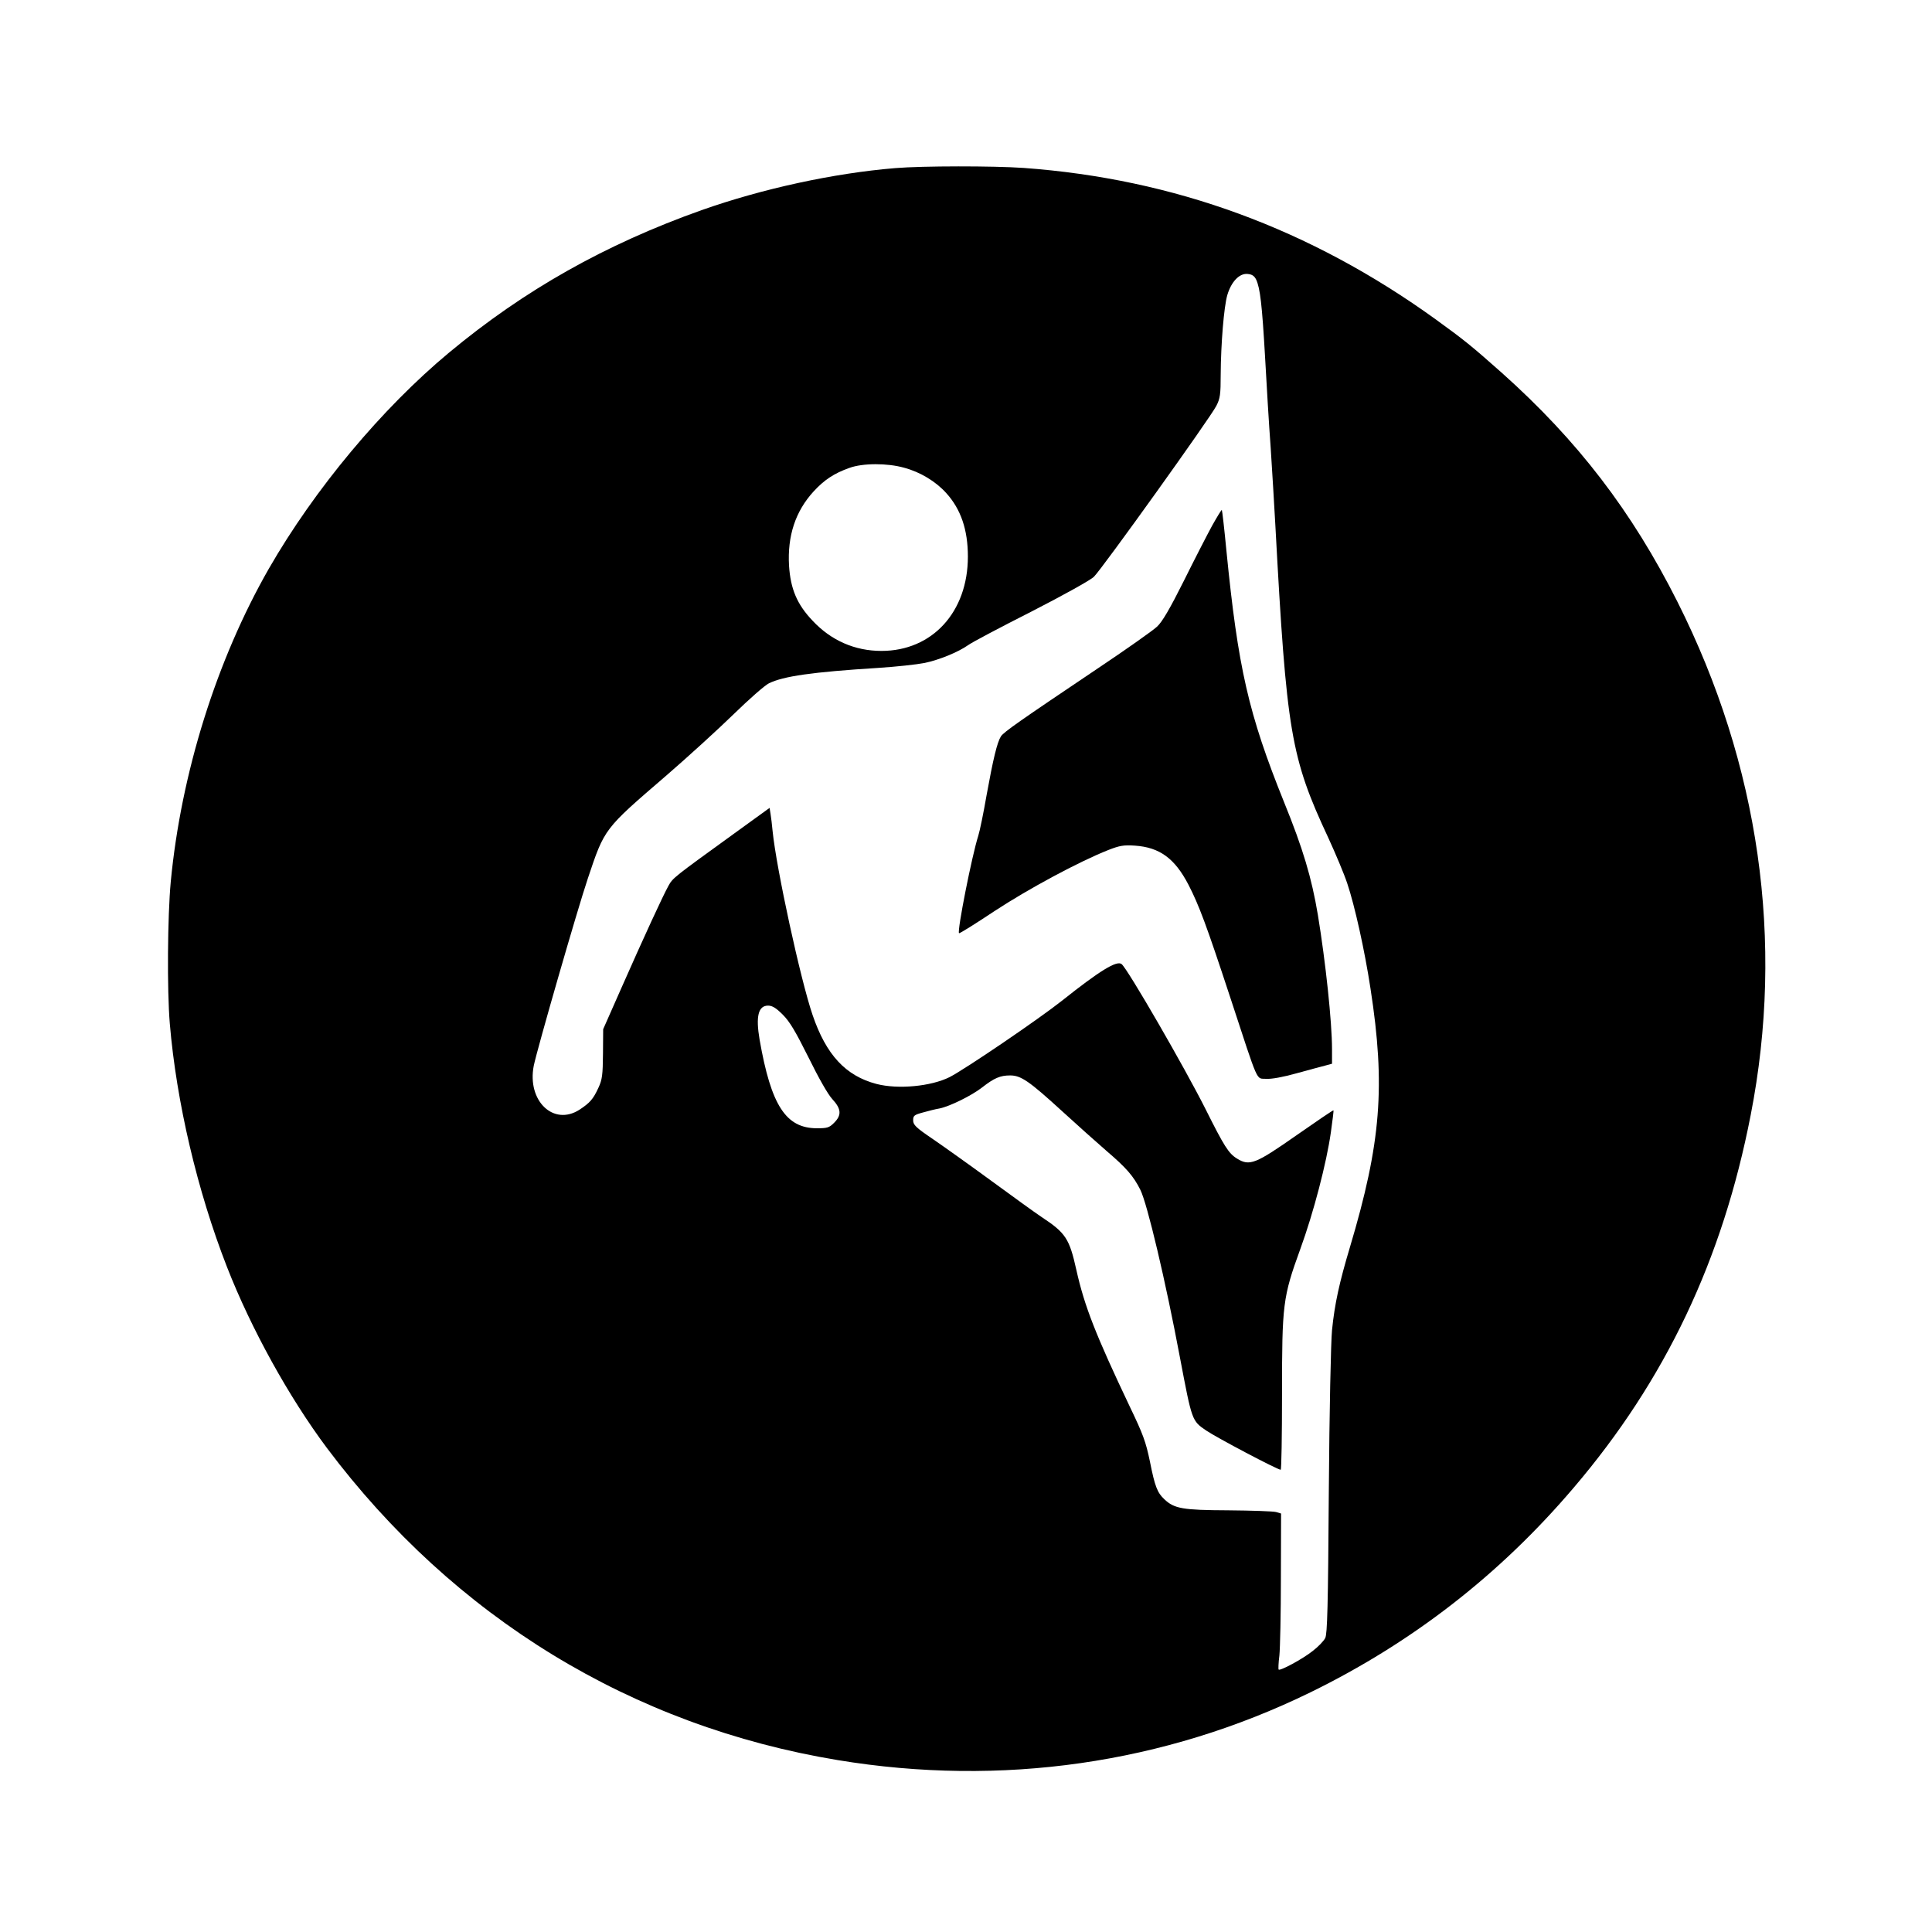 <?xml version="1.0" standalone="no"?>
<!DOCTYPE svg PUBLIC "-//W3C//DTD SVG 20010904//EN"
 "http://www.w3.org/TR/2001/REC-SVG-20010904/DTD/svg10.dtd">
<svg version="1.0" xmlns="http://www.w3.org/2000/svg"
 width="1024pt" height="1024pt" viewBox="0 0 1024 1024"
 preserveAspectRatio="xMidYMid meet">

<g transform="translate(0,1024) scale(0.1,-0.1)"
fill="#000000" stroke="none">
<path d="M4745 9349 c-327 -27 -704 -109 -1027 -223 -509 -181 -939 -423
-1338 -755 -356 -296 -713 -724 -955 -1145 -277 -484 -465 -1083 -520 -1660
-17 -183 -20 -572 -5 -751 35 -416 146 -888 303 -1290 128 -328 329 -691 530
-960 674 -898 1617 -1474 2708 -1654 866 -143 1730 -19 2504 359 540 264 1004
624 1396 1085 486 570 789 1208 938 1975 180 920 46 1857 -388 2720 -241 479
-529 855 -931 1214 -160 142 -198 173 -350 283 -665 480 -1387 745 -2185 803
-161 11 -534 11 -680 -1z m1913 -591 c21 -46 31 -130 47 -408 8 -146 21 -364
30 -485 8 -121 19 -308 25 -415 59 -1091 81 -1224 280 -1650 39 -85 85 -194
101 -243 39 -116 92 -353 123 -557 80 -517 56 -817 -109 -1370 -56 -187 -81
-300 -95 -440 -6 -60 -14 -429 -17 -855 -4 -614 -8 -755 -19 -777 -8 -16 -38
-47 -67 -69 -51 -41 -173 -107 -180 -98 -2 2 -1 36 4 74 4 39 8 224 8 411 l1
342 -27 8 c-16 4 -129 8 -253 9 -242 1 -286 9 -338 58 -38 35 -51 69 -77 200
-22 106 -36 144 -107 292 -180 379 -240 531 -283 724 -37 166 -56 196 -185
281 -36 24 -156 111 -268 193 -112 82 -251 181 -308 220 -90 61 -104 75 -104
99 0 25 5 29 53 42 28 8 68 18 87 21 54 11 170 68 225 111 64 50 96 64 149 64
57 0 100 -29 276 -190 80 -73 186 -168 237 -212 103 -88 141 -132 177 -204 37
-74 134 -484 210 -889 64 -337 63 -335 139 -387 56 -38 378 -208 395 -208 4 0
7 181 7 403 0 475 4 511 97 767 70 192 139 456 162 619 9 62 15 115 14 116 -2
2 -90 -58 -196 -132 -217 -152 -249 -165 -315 -124 -45 27 -69 66 -167 262
-110 219 -412 742 -445 769 -25 21 -115 -34 -315 -193 -122 -97 -513 -363
-597 -406 -98 -49 -273 -66 -388 -36 -163 43 -266 154 -338 365 -64 187 -192
776 -212 975 -3 33 -8 74 -11 92 l-5 31 -192 -139 c-315 -228 -321 -232 -344
-274 -29 -52 -131 -273 -251 -545 l-95 -215 -1 -130 c-1 -112 -4 -137 -24
-180 -28 -61 -45 -80 -101 -117 -138 -88 -278 48 -242 233 18 88 232 831 287
994 89 265 84 259 414 543 118 102 280 250 360 328 80 78 163 151 185 162 77
38 229 60 580 82 94 6 204 18 245 26 77 16 178 57 232 95 17 13 166 92 332
176 168 86 316 168 334 186 41 39 618 844 649 906 20 39 23 60 23 165 1 164
17 359 35 422 21 71 64 116 107 112 24 -2 36 -10 46 -30z m-1866 -997 c86 -23
168 -73 223 -134 78 -86 115 -195 115 -337 0 -294 -189 -500 -458 -500 -141 0
-267 55 -365 160 -83 87 -117 169 -125 292 -9 158 34 288 130 393 56 61 108
96 190 125 71 26 201 26 290 1z m-643 -2899 c37 -37 67 -88 136 -226 54 -110
103 -196 126 -221 48 -52 51 -85 10 -126 -26 -26 -36 -29 -91 -29 -165 0 -243
121 -304 470 -21 123 -7 180 45 180 22 0 42 -12 78 -48z"/>
<path d="M6424 7453 c-26 -48 -94 -180 -150 -293 -73 -146 -114 -216 -141
-241 -21 -20 -164 -121 -318 -224 -409 -275 -494 -334 -510 -358 -20 -32 -41
-119 -76 -312 -16 -93 -36 -190 -44 -215 -33 -102 -113 -506 -102 -516 3 -3
87 50 188 117 178 117 447 262 604 324 59 23 80 27 140 23 131 -9 211 -67 284
-207 56 -109 95 -213 221 -596 155 -472 136 -429 191 -433 28 -2 88 9 160 29
63 17 131 36 152 41 l37 10 0 77 c0 143 -34 463 -75 712 -33 197 -79 351 -179
597 -189 469 -244 710 -306 1336 -11 115 -22 211 -24 213 -2 2 -25 -36 -52
-84z"/>
</g>
</svg>
